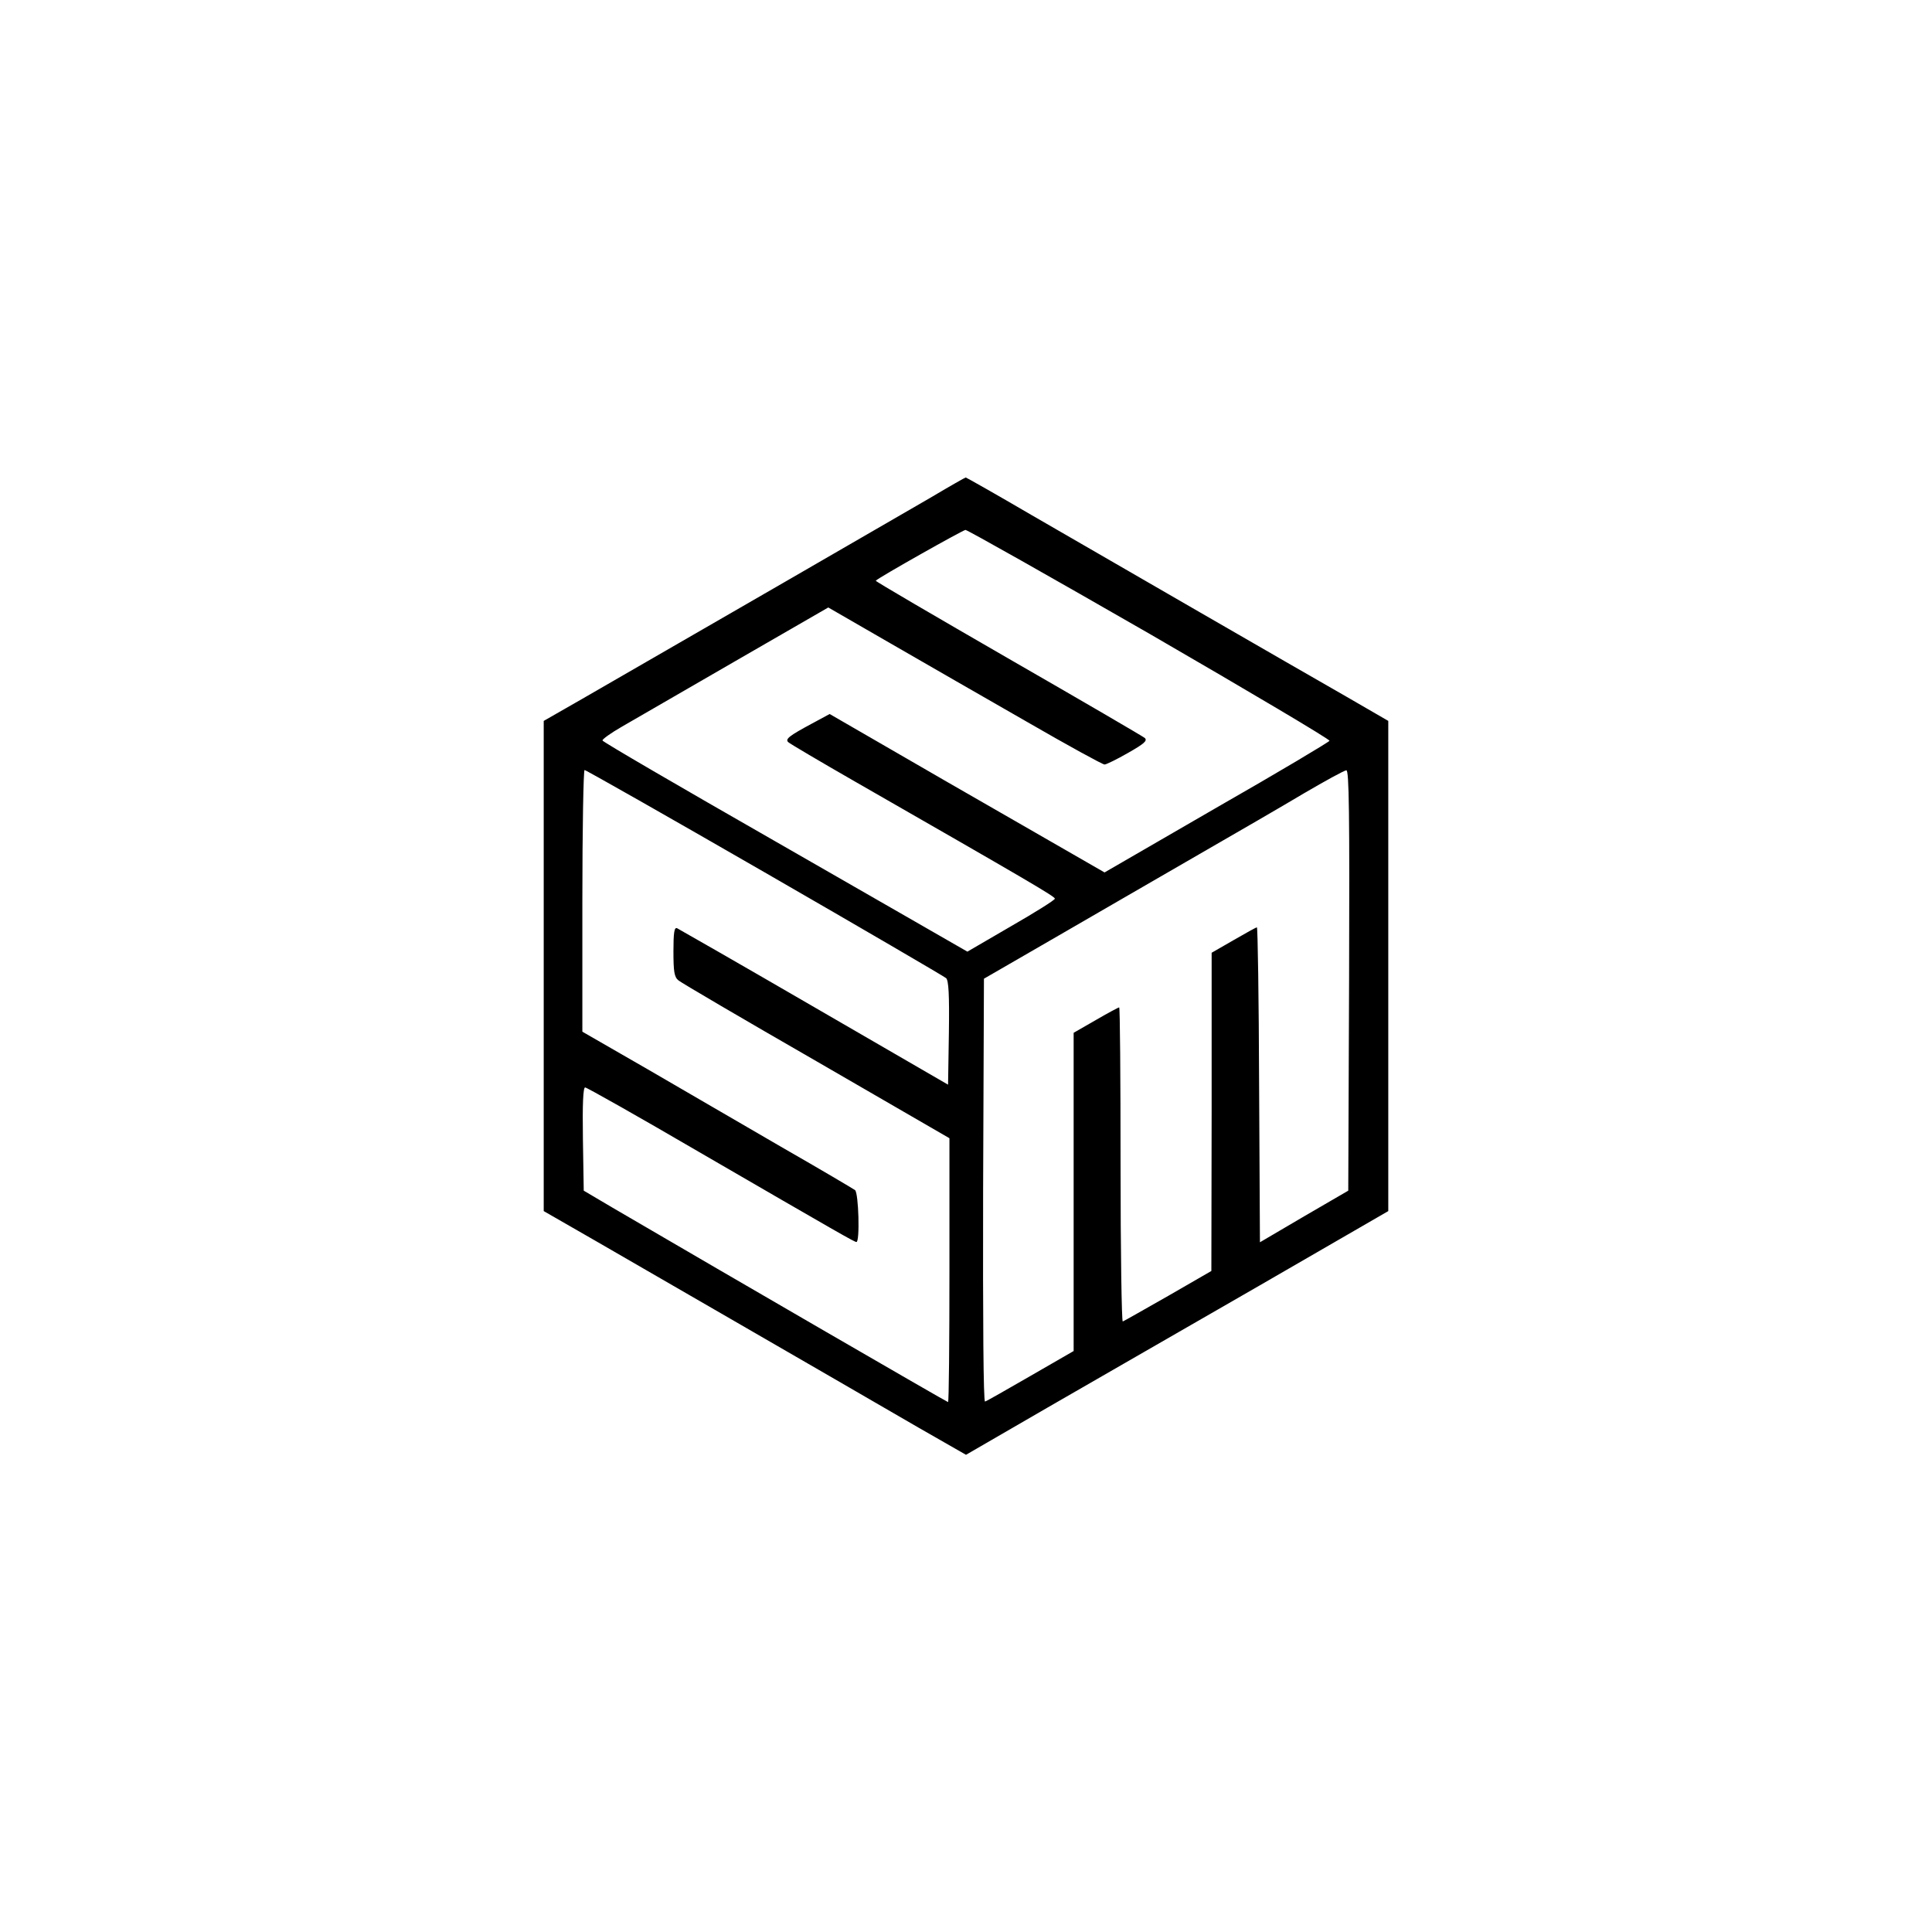 <?xml version="1.0" standalone="no"?>
<!DOCTYPE svg PUBLIC "-//W3C//DTD SVG 20010904//EN"
 "http://www.w3.org/TR/2001/REC-SVG-20010904/DTD/svg10.dtd">
<svg version="1.0" xmlns="http://www.w3.org/2000/svg"
 width="700pt" height="700pt" viewBox="0 0 700 700"
 preserveAspectRatio="xMidYMid meet">

<g transform="translate(0,700) scale(0.1,-0.1)"
fill="#000000" stroke="none">
<path d="M3370 5196 c-110 -64 -887 -513 -1262 -729 l-138 -79 0 -888 0 -888
188 -108 c183 -106 828 -478 1169 -676 l173 -99 297 172 c164 94 508 293 766
441 l467 270 0 888 0 888 -152 88 c-84 48 -322 185 -528 304 -206 119 -481
278 -611 353 -130 76 -238 137 -240 137 -2 0 -60 -33 -129 -74z m796 -493
c359 -208 653 -382 651 -387 -1 -4 -185 -114 -409 -242 l-406 -235 -299 172
c-164 94 -388 223 -498 287 l-199 115 -63 -34 c-84 -45 -99 -57 -87 -68 5 -5
115 -70 244 -144 626 -359 722 -415 722 -423 0 -5 -72 -50 -159 -100 l-158
-92 -40 23 c-22 13 -319 183 -660 379 -341 195 -621 358 -622 363 -2 4 30 27
70 50 39 23 224 129 410 237 l338 195 227 -131 c125 -72 347 -200 494 -284
147 -85 273 -154 280 -154 6 0 45 19 85 42 58 33 71 44 61 54 -7 6 -230 136
-496 289 -265 153 -481 279 -479 281 13 13 315 183 325 184 7 0 308 -170 668
-377z m-1395 -864 c354 -204 650 -377 657 -383 9 -9 12 -58 10 -199 l-3 -187
-485 281 c-267 155 -491 283 -497 286 -10 4 -13 -17 -13 -84 0 -73 3 -93 18
-105 9 -8 234 -140 500 -293 l482 -279 0 -478 c0 -263 -2 -478 -5 -478 -4 0
-772 445 -1215 704 l-105 62 -3 187 c-2 129 1 187 8 187 6 0 192 -105 413
-234 512 -297 563 -326 570 -326 13 0 8 177 -5 188 -7 5 -125 75 -263 154
-137 80 -357 207 -487 283 l-238 137 0 474 c0 261 4 474 8 474 5 0 299 -167
653 -371z m2117 -391 l-3 -762 -160 -93 -160 -94 -3 571 c-1 313 -5 570 -8
570 -3 0 -41 -21 -84 -46 l-80 -46 0 -576 -1 -577 -156 -90 c-86 -49 -160 -91
-165 -93 -4 -2 -8 253 -8 567 0 314 -2 571 -5 571 -3 0 -42 -21 -85 -46 l-80
-46 0 -576 0 -577 -156 -90 c-85 -49 -160 -92 -165 -93 -6 -2 -8 290 -7 764
l3 768 270 156 c149 86 378 219 510 295 132 76 303 175 380 221 77 45 146 83
153 83 10 1 12 -154 10 -761z"/>
</g>
</svg>
